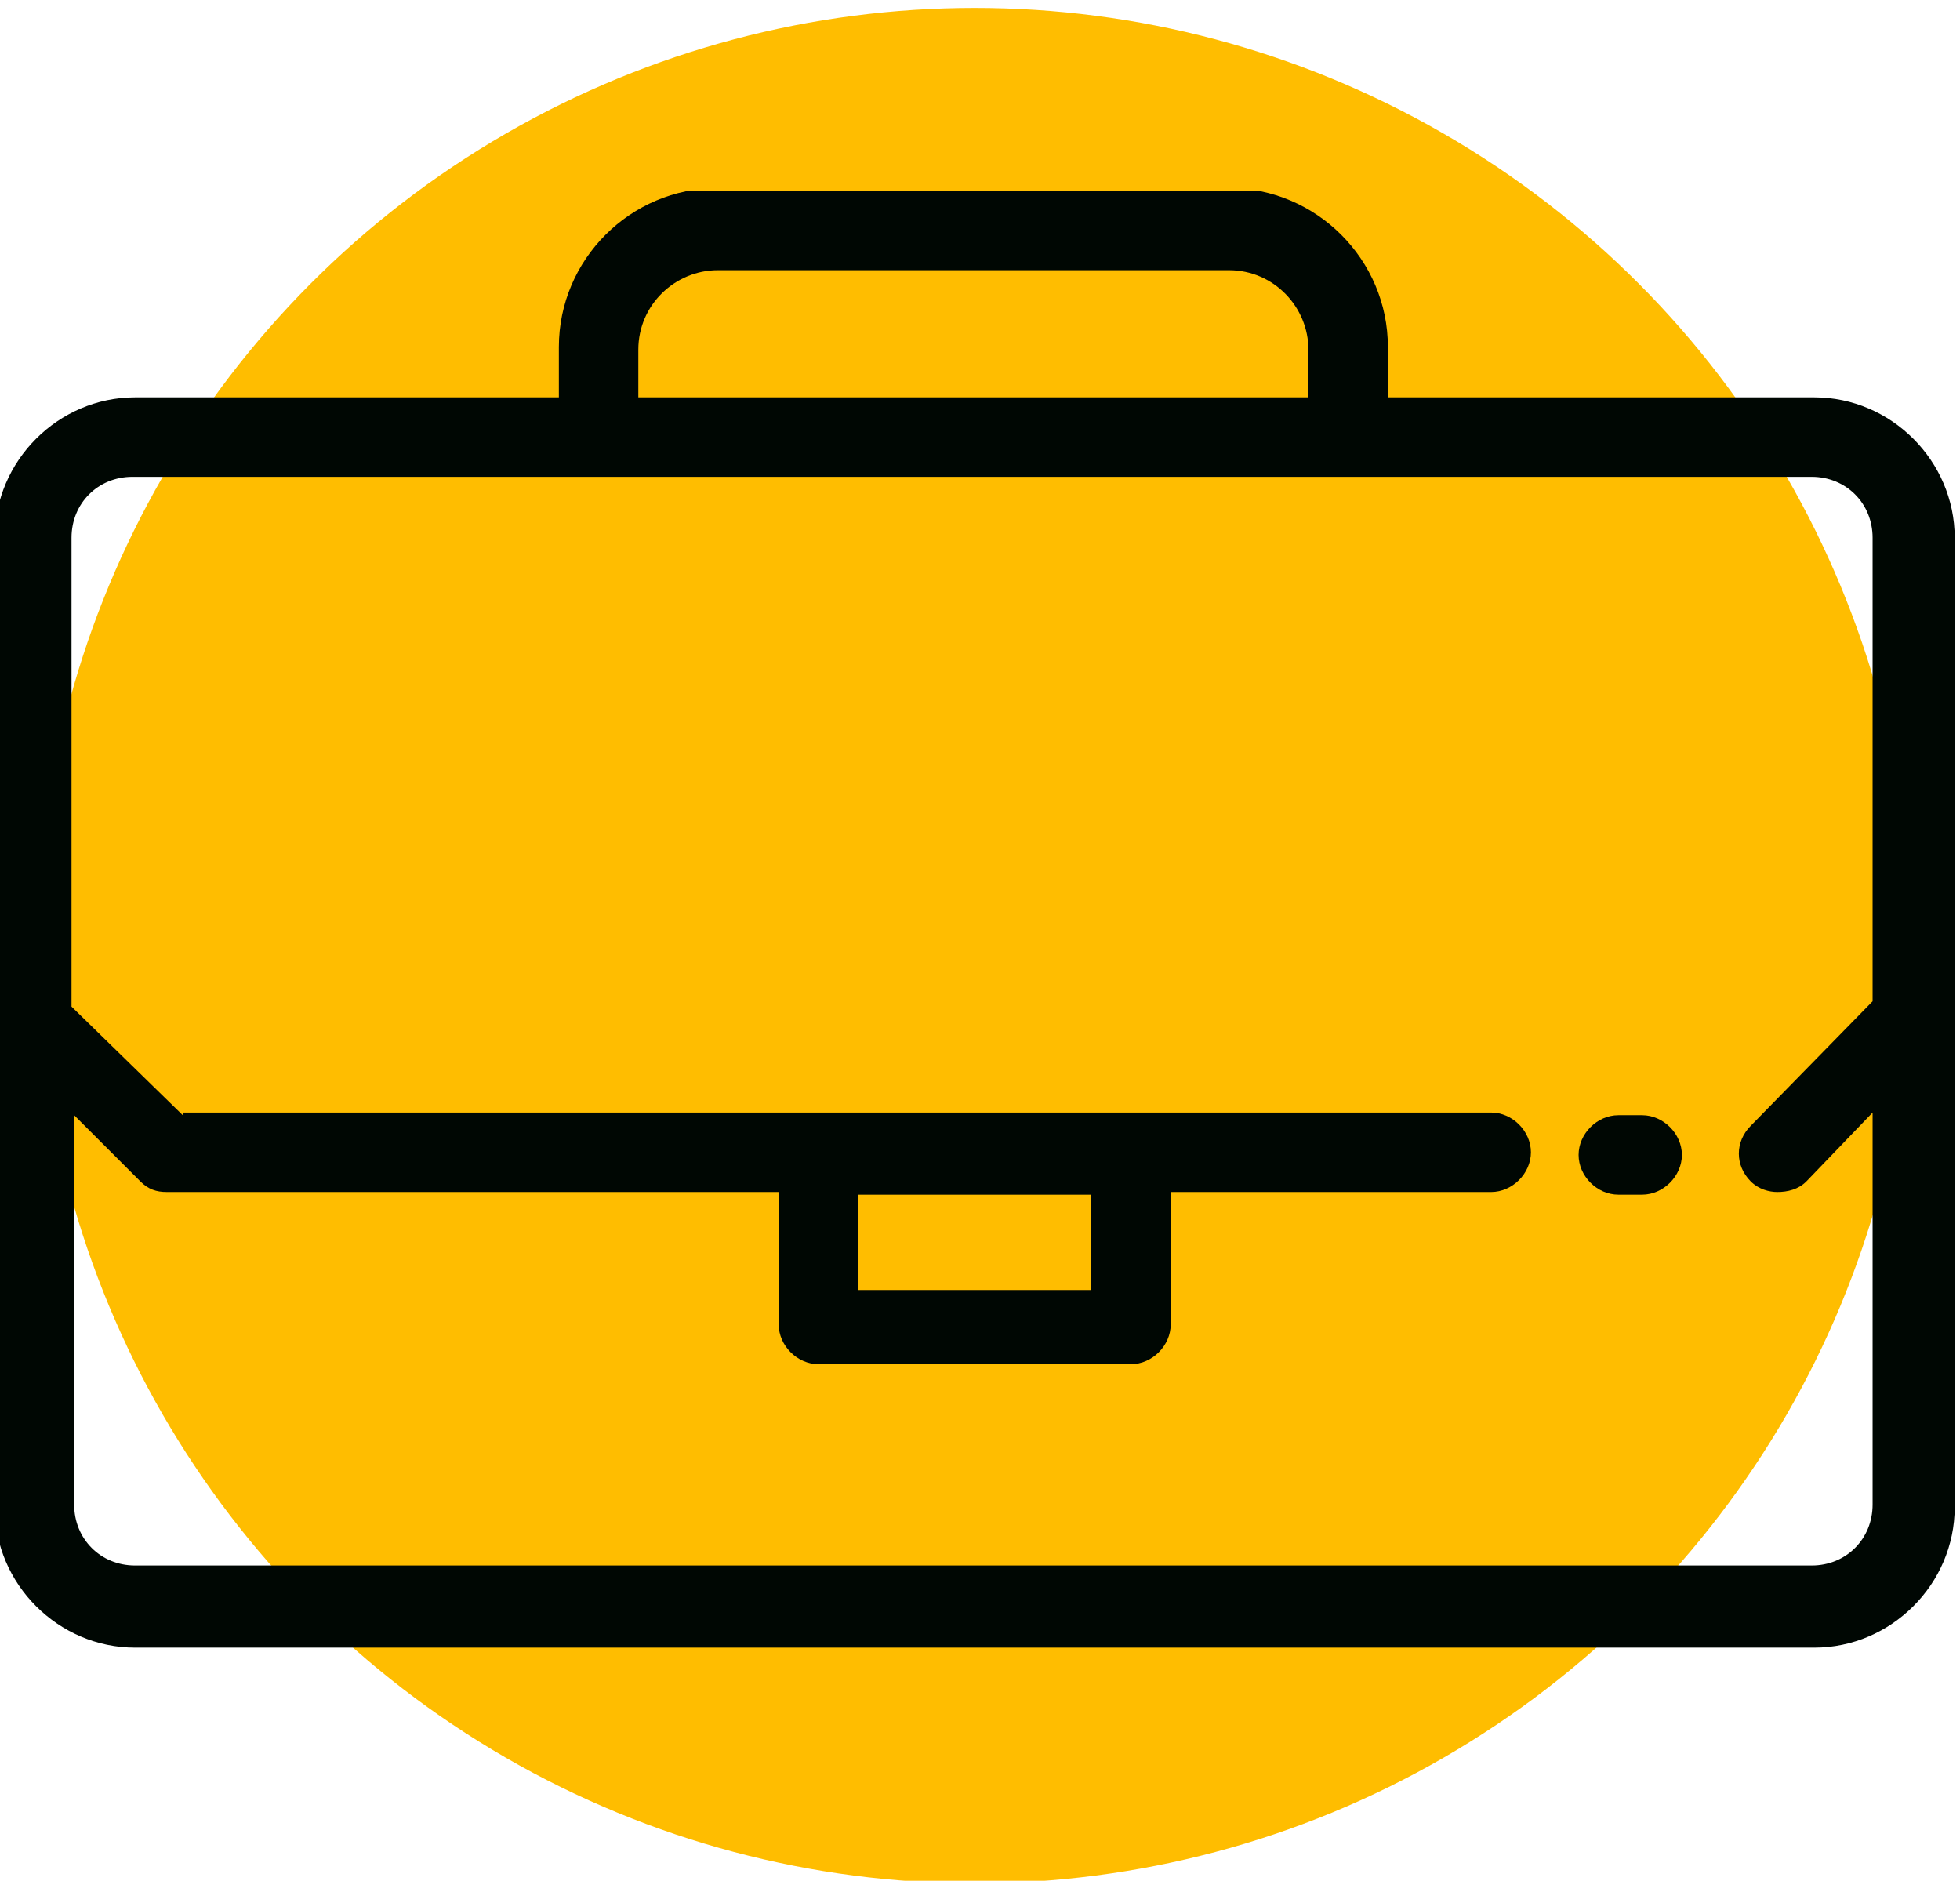 <?xml version="1.0" encoding="utf-8"?>
<!-- Generator: Adobe Illustrator 21.1.0, SVG Export Plug-In . SVG Version: 6.00 Build 0)  -->
<svg version="1.1" id="Слой_1" xmlns="http://www.w3.org/2000/svg" xmlns:xlink="http://www.w3.org/1999/xlink" x="0px" y="0px"
	 viewBox="0 0 74 71" style="enable-background:new 0 0 74 71;" xml:space="preserve">
<style type="text/css">
	.st0{fill:#FFBD00;}
	.st1{clip-path:url(#SVGID_1_);fill:#000703;}
	.st2{fill:#000703;}
</style>
<g>
	<circle class="st0" cx="36.8" cy="35.7" r="35.4"/>
	<g>
		<g>
			<defs>
				<rect id="SVGID_9_" x="-0.2" y="7.2" width="74" height="55"/>
			</defs>
			<clipPath id="SVGID_1_">
				<use xlink:href="#SVGID_9_"  style="overflow:visible;"/>
			</clipPath>
			<path class="st1" d="M32.4,45.1h8.8v3.6h-8.8V45.1L32.4,45.1z M6.9,42.1L2.7,38V20.3c0-1.3,1-2.3,2.3-2.3h63.4
				c1.3,0,2.3,1,2.3,2.3v17.5l-4.6,4.7c-0.6,0.6-0.6,1.5,0,2.1c0.3,0.3,0.7,0.4,1,0.4c0.4,0,0.8-0.1,1.1-0.4l2.5-2.6v14.8
				c0,1.3-1,2.3-2.3,2.3H5.1c-1.3,0-2.3-1-2.3-2.3V42.1l2.5,2.5c0.3,0.3,0.6,0.4,1,0.4h23.1v5c0,0.8,0.7,1.5,1.5,1.5h11.8
				c0.8,0,1.5-0.7,1.5-1.5v-5h12.1c0.8,0,1.5-0.7,1.5-1.5c0-0.8-0.7-1.5-1.5-1.5H6.9L6.9,42.1L6.9,42.1z M24.1,13.2c0-1.7,1.4-3,3-3
				h19.3c1.7,0,3,1.4,3,3V15H24.1V13.2L24.1,13.2z M68.5,15H52.4v-1.9c0-3.3-2.7-6-6-6H27.1c-3.3,0-6,2.7-6,6V15H5.1
				c-2.9,0-5.3,2.4-5.3,5.3v36.6c0,2.9,2.4,5.3,5.3,5.3h63.4c2.9,0,5.3-2.4,5.3-5.3V20.3C73.8,17.4,71.4,15,68.5,15L68.5,15z"/>
		</g>
		<path class="st2" d="M62,42.1h-0.9c-0.8,0-1.5,0.7-1.5,1.5c0,0.8,0.7,1.5,1.5,1.5H62c0.8,0,1.5-0.7,1.5-1.5
			C63.5,42.8,62.8,42.1,62,42.1L62,42.1z"/>
	</g>
</g>
</svg>
